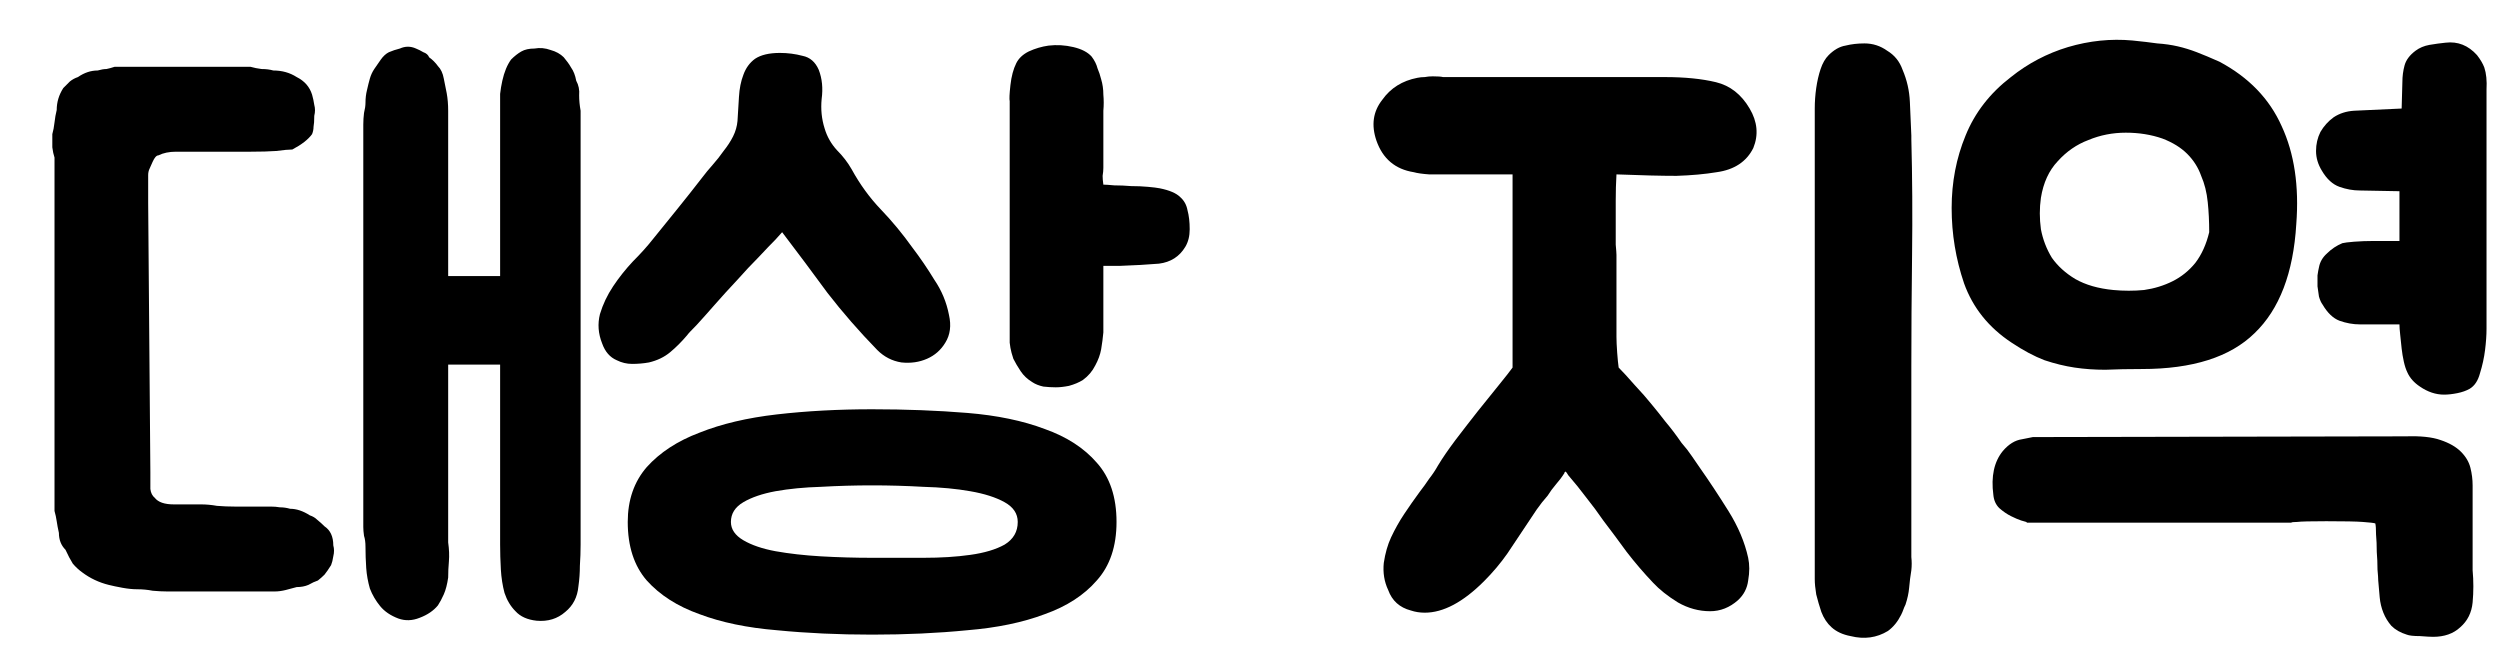 <svg width="41" height="11" viewBox="0 0 41 11" fill="none" xmlns="http://www.w3.org/2000/svg">
<path d="M9.45 1.324C9.49 1.396 9.506 1.476 9.498 1.564C9.498 1.644 9.506 1.728 9.522 1.816V8.932C9.522 9.044 9.518 9.16 9.51 9.28C9.51 9.392 9.502 9.504 9.486 9.616C9.47 9.792 9.398 9.932 9.27 10.036C9.142 10.148 8.986 10.196 8.802 10.18C8.65 10.164 8.534 10.112 8.454 10.024C8.374 9.944 8.314 9.844 8.274 9.724C8.242 9.604 8.222 9.476 8.214 9.34C8.206 9.196 8.202 9.06 8.202 8.932V5.98H7.35V8.896C7.366 9.008 7.37 9.112 7.362 9.208C7.354 9.296 7.35 9.384 7.35 9.472C7.334 9.584 7.31 9.676 7.278 9.748C7.246 9.82 7.214 9.88 7.182 9.928C7.11 10.016 7.01 10.084 6.882 10.132C6.762 10.18 6.646 10.184 6.534 10.144C6.406 10.096 6.306 10.028 6.234 9.94C6.162 9.852 6.106 9.756 6.066 9.652C6.034 9.54 6.014 9.428 6.006 9.316C5.998 9.196 5.994 9.08 5.994 8.968C5.994 8.896 5.986 8.836 5.97 8.788C5.962 8.732 5.958 8.684 5.958 8.644V2.044C5.958 1.98 5.962 1.916 5.97 1.852C5.986 1.788 5.994 1.732 5.994 1.684C5.994 1.612 6.002 1.544 6.018 1.48C6.034 1.408 6.05 1.344 6.066 1.288C6.082 1.232 6.106 1.18 6.138 1.132C6.17 1.084 6.206 1.032 6.246 0.976C6.286 0.92 6.33 0.88 6.378 0.856C6.434 0.832 6.494 0.812 6.558 0.796C6.646 0.756 6.734 0.756 6.822 0.796C6.862 0.812 6.902 0.832 6.942 0.856C6.99 0.872 7.022 0.9 7.038 0.94C7.094 0.98 7.142 1.028 7.182 1.084C7.23 1.132 7.262 1.2 7.278 1.288C7.294 1.36 7.31 1.44 7.326 1.528C7.342 1.616 7.35 1.712 7.35 1.816V4.528H8.202V1.756C8.202 1.684 8.202 1.612 8.202 1.54C8.21 1.468 8.222 1.396 8.238 1.324C8.27 1.18 8.318 1.064 8.382 0.976C8.438 0.92 8.494 0.876 8.55 0.844C8.606 0.812 8.678 0.796 8.766 0.796C8.854 0.78 8.942 0.788 9.03 0.82C9.118 0.844 9.19 0.884 9.246 0.94C9.294 0.996 9.334 1.052 9.366 1.108C9.406 1.164 9.434 1.236 9.45 1.324ZM5.082 8.452C5.13 8.468 5.17 8.492 5.202 8.524C5.242 8.556 5.282 8.592 5.322 8.632C5.418 8.696 5.466 8.8 5.466 8.944C5.482 9 5.482 9.06 5.466 9.124C5.458 9.18 5.446 9.228 5.43 9.268C5.39 9.332 5.354 9.384 5.322 9.424C5.29 9.456 5.254 9.488 5.214 9.52C5.166 9.536 5.114 9.56 5.058 9.592C5.002 9.616 4.938 9.628 4.866 9.628C4.81 9.644 4.75 9.66 4.686 9.676C4.622 9.692 4.562 9.7 4.506 9.7H2.742C2.67 9.7 2.59 9.696 2.502 9.688C2.422 9.672 2.338 9.664 2.25 9.664C2.178 9.664 2.098 9.656 2.01 9.64C1.922 9.624 1.846 9.608 1.782 9.592C1.622 9.552 1.478 9.484 1.35 9.388C1.294 9.348 1.242 9.3 1.194 9.244C1.154 9.18 1.114 9.104 1.074 9.016C1.002 8.944 0.966 8.852 0.966 8.74C0.95 8.668 0.938 8.604 0.93 8.548C0.922 8.492 0.91 8.436 0.894 8.38V2.584C0.878 2.536 0.866 2.48 0.858 2.416C0.858 2.344 0.858 2.272 0.858 2.2C0.874 2.144 0.886 2.08 0.894 2.008C0.902 1.936 0.914 1.868 0.93 1.804C0.93 1.676 0.966 1.556 1.038 1.444C1.078 1.404 1.114 1.368 1.146 1.336C1.186 1.304 1.23 1.28 1.278 1.264C1.382 1.192 1.49 1.156 1.602 1.156C1.658 1.14 1.706 1.132 1.746 1.132C1.786 1.124 1.83 1.112 1.878 1.096H4.11C4.166 1.112 4.226 1.124 4.29 1.132C4.362 1.132 4.426 1.14 4.482 1.156C4.626 1.156 4.754 1.192 4.866 1.264C4.994 1.328 5.078 1.424 5.118 1.552C5.134 1.608 5.146 1.664 5.154 1.72C5.17 1.776 5.17 1.836 5.154 1.9C5.154 1.98 5.15 2.04 5.142 2.08C5.142 2.12 5.134 2.16 5.118 2.2C5.054 2.288 4.946 2.372 4.794 2.452C4.738 2.452 4.65 2.46 4.53 2.476C4.418 2.484 4.278 2.488 4.11 2.488H2.886C2.774 2.488 2.678 2.508 2.598 2.548C2.566 2.548 2.534 2.584 2.502 2.656C2.486 2.696 2.47 2.732 2.454 2.764C2.438 2.796 2.43 2.832 2.43 2.872V3.328L2.466 7.744C2.466 7.856 2.466 7.948 2.466 8.02C2.474 8.084 2.498 8.132 2.538 8.164C2.594 8.236 2.698 8.272 2.85 8.272H3.294C3.382 8.272 3.47 8.28 3.558 8.296C3.654 8.304 3.754 8.308 3.858 8.308H4.446C4.494 8.308 4.542 8.312 4.59 8.32C4.646 8.32 4.702 8.328 4.758 8.344C4.862 8.344 4.97 8.38 5.082 8.452Z" fill="black"/>
<path d="M10.295 8.56C10.295 8.2 10.399 7.9 10.607 7.66C10.823 7.42 11.111 7.232 11.471 7.096C11.831 6.952 12.255 6.852 12.743 6.796C13.231 6.74 13.751 6.712 14.303 6.712C14.855 6.712 15.375 6.732 15.863 6.772C16.351 6.812 16.775 6.9 17.135 7.036C17.495 7.164 17.779 7.348 17.987 7.588C18.203 7.828 18.311 8.152 18.311 8.56C18.311 8.96 18.203 9.28 17.987 9.52C17.779 9.76 17.495 9.944 17.135 10.072C16.775 10.208 16.351 10.296 15.863 10.336C15.375 10.384 14.855 10.408 14.303 10.408C13.751 10.408 13.231 10.384 12.743 10.336C12.255 10.296 11.831 10.208 11.471 10.072C11.111 9.944 10.823 9.76 10.607 9.52C10.399 9.28 10.295 8.96 10.295 8.56ZM10.115 5.908C10.003 5.86 9.923 5.768 9.875 5.632C9.811 5.472 9.799 5.312 9.839 5.152C9.887 4.992 9.959 4.84 10.055 4.696C10.151 4.552 10.259 4.416 10.379 4.288C10.507 4.16 10.615 4.04 10.703 3.928C10.839 3.76 10.975 3.592 11.111 3.424C11.247 3.256 11.383 3.084 11.519 2.908C11.567 2.844 11.623 2.776 11.687 2.704C11.751 2.632 11.811 2.556 11.867 2.476C11.931 2.396 11.983 2.316 12.023 2.236C12.063 2.156 12.087 2.072 12.095 1.984C12.103 1.848 12.111 1.716 12.119 1.588C12.127 1.452 12.151 1.332 12.191 1.228C12.231 1.116 12.295 1.028 12.383 0.964C12.479 0.9 12.615 0.868 12.791 0.868C12.919 0.868 13.043 0.884 13.163 0.916C13.283 0.94 13.371 1.016 13.427 1.144C13.483 1.288 13.499 1.448 13.475 1.624C13.459 1.792 13.475 1.952 13.523 2.104C13.563 2.24 13.631 2.36 13.727 2.464C13.823 2.56 13.903 2.664 13.967 2.776C14.103 3.024 14.263 3.244 14.447 3.436C14.631 3.628 14.803 3.836 14.963 4.06C15.091 4.228 15.211 4.404 15.323 4.588C15.443 4.764 15.523 4.956 15.563 5.164C15.603 5.34 15.583 5.492 15.503 5.62C15.431 5.74 15.331 5.828 15.203 5.884C15.075 5.94 14.935 5.96 14.783 5.944C14.631 5.92 14.499 5.852 14.387 5.74C14.091 5.436 13.819 5.124 13.571 4.804C13.331 4.476 13.083 4.144 12.827 3.808C12.827 3.808 12.791 3.848 12.719 3.928C12.647 4 12.555 4.096 12.443 4.216C12.331 4.328 12.211 4.456 12.083 4.6C11.955 4.736 11.835 4.868 11.723 4.996C11.611 5.124 11.511 5.236 11.423 5.332C11.335 5.42 11.283 5.476 11.267 5.5C11.179 5.604 11.087 5.696 10.991 5.776C10.895 5.856 10.779 5.912 10.643 5.944C10.555 5.96 10.463 5.968 10.367 5.968C10.279 5.968 10.195 5.948 10.115 5.908ZM18.095 4.36V5.452C18.087 5.54 18.075 5.632 18.059 5.728C18.043 5.816 18.011 5.904 17.963 5.992C17.915 6.088 17.847 6.168 17.759 6.232C17.695 6.272 17.619 6.304 17.531 6.328C17.451 6.344 17.379 6.352 17.315 6.352C17.251 6.352 17.183 6.348 17.111 6.34C17.039 6.324 16.979 6.3 16.931 6.268C16.851 6.22 16.787 6.16 16.739 6.088C16.691 6.016 16.651 5.948 16.619 5.884C16.595 5.812 16.579 5.752 16.571 5.704C16.563 5.648 16.559 5.62 16.559 5.62V1.66C16.551 1.628 16.555 1.54 16.571 1.396C16.587 1.252 16.619 1.132 16.667 1.036C16.707 0.956 16.775 0.892 16.871 0.844C16.975 0.796 17.083 0.764 17.195 0.748C17.331 0.732 17.467 0.74 17.603 0.772C17.739 0.804 17.839 0.856 17.903 0.928C17.951 0.992 17.983 1.056 17.999 1.12C18.023 1.176 18.043 1.236 18.059 1.3C18.083 1.38 18.095 1.464 18.095 1.552C18.103 1.64 18.103 1.728 18.095 1.816V2.752C18.095 2.792 18.091 2.836 18.083 2.884C18.083 2.924 18.087 2.972 18.095 3.028C18.127 3.028 18.187 3.032 18.275 3.04C18.363 3.04 18.455 3.044 18.551 3.052C18.647 3.052 18.739 3.056 18.827 3.064C18.915 3.072 18.979 3.08 19.019 3.088C19.179 3.12 19.291 3.168 19.355 3.232C19.419 3.288 19.459 3.36 19.475 3.448C19.499 3.536 19.511 3.64 19.511 3.76C19.511 3.872 19.487 3.968 19.439 4.048C19.343 4.208 19.199 4.3 19.007 4.324C18.815 4.34 18.603 4.352 18.371 4.36H18.095ZM16.691 8.56C16.691 8.424 16.619 8.316 16.475 8.236C16.331 8.156 16.143 8.096 15.911 8.056C15.687 8.016 15.431 7.992 15.143 7.984C14.863 7.968 14.583 7.96 14.303 7.96C14.023 7.96 13.743 7.968 13.463 7.984C13.191 7.992 12.943 8.016 12.719 8.056C12.503 8.096 12.327 8.156 12.191 8.236C12.055 8.316 11.987 8.424 11.987 8.56C11.987 8.68 12.055 8.78 12.191 8.86C12.327 8.94 12.503 9 12.719 9.04C12.943 9.08 13.191 9.108 13.463 9.124C13.743 9.14 14.023 9.148 14.303 9.148C14.583 9.148 14.863 9.148 15.143 9.148C15.431 9.148 15.687 9.132 15.911 9.1C16.143 9.068 16.331 9.012 16.475 8.932C16.619 8.844 16.691 8.72 16.691 8.56Z" fill="black"/>
<path d="M27.302 1.264C27.63 1.264 27.91 1.292 28.142 1.348C28.374 1.404 28.558 1.548 28.694 1.78C28.822 1.996 28.842 2.212 28.754 2.428C28.642 2.652 28.442 2.784 28.154 2.824C27.962 2.856 27.742 2.876 27.494 2.884C27.246 2.884 26.918 2.876 26.51 2.86C26.502 2.996 26.498 3.14 26.498 3.292C26.498 3.436 26.498 3.572 26.498 3.7C26.498 3.82 26.498 3.924 26.498 4.012C26.506 4.1 26.51 4.156 26.51 4.18V5.524C26.51 5.588 26.514 5.676 26.522 5.788C26.53 5.892 26.538 5.972 26.546 6.028C26.61 6.092 26.698 6.188 26.81 6.316C26.922 6.436 27.01 6.536 27.074 6.616C27.154 6.712 27.234 6.812 27.314 6.916C27.402 7.02 27.49 7.136 27.578 7.264C27.642 7.336 27.698 7.408 27.746 7.48C27.794 7.552 27.838 7.616 27.878 7.672C28.03 7.888 28.186 8.124 28.346 8.38C28.506 8.636 28.614 8.892 28.67 9.148C28.694 9.26 28.694 9.384 28.67 9.52C28.654 9.648 28.598 9.756 28.502 9.844C28.366 9.964 28.214 10.024 28.046 10.024C27.862 10.024 27.686 9.976 27.518 9.88C27.35 9.776 27.214 9.668 27.11 9.556C26.958 9.396 26.814 9.228 26.678 9.052C26.55 8.876 26.422 8.704 26.294 8.536C26.206 8.408 26.114 8.284 26.018 8.164C25.922 8.036 25.822 7.912 25.718 7.792C25.702 7.76 25.686 7.74 25.67 7.732C25.67 7.74 25.666 7.744 25.658 7.744C25.658 7.744 25.658 7.748 25.658 7.756C25.618 7.82 25.57 7.884 25.514 7.948C25.466 8.004 25.422 8.064 25.382 8.128C25.318 8.2 25.258 8.276 25.202 8.356C25.154 8.428 25.106 8.5 25.058 8.572C24.946 8.74 24.834 8.908 24.722 9.076C24.61 9.236 24.482 9.388 24.338 9.532C23.994 9.876 23.67 10.048 23.366 10.048C23.286 10.048 23.21 10.036 23.138 10.012C22.954 9.964 22.83 9.852 22.766 9.676C22.702 9.54 22.678 9.392 22.694 9.232C22.718 9.072 22.758 8.932 22.814 8.812C22.878 8.676 22.95 8.548 23.03 8.428C23.11 8.308 23.194 8.188 23.282 8.068C23.338 7.996 23.39 7.924 23.438 7.852C23.494 7.78 23.542 7.708 23.582 7.636C23.654 7.516 23.75 7.376 23.87 7.216C23.998 7.048 24.122 6.888 24.242 6.736C24.37 6.576 24.486 6.432 24.59 6.304C24.694 6.176 24.766 6.084 24.806 6.028V2.86H24.074C23.77 2.86 23.558 2.86 23.438 2.86C23.326 2.852 23.242 2.84 23.186 2.824C22.882 2.776 22.678 2.604 22.574 2.308C22.486 2.052 22.518 1.828 22.67 1.636C22.806 1.444 22.998 1.324 23.246 1.276C23.286 1.268 23.326 1.264 23.366 1.264C23.406 1.256 23.45 1.252 23.498 1.252C23.578 1.252 23.634 1.256 23.666 1.264H27.302ZM31.346 9.352C31.33 9.448 31.318 9.544 31.31 9.64C31.302 9.728 31.282 9.82 31.25 9.916C31.234 9.948 31.222 9.976 31.214 10C31.206 10.024 31.194 10.052 31.178 10.084C31.122 10.196 31.05 10.284 30.962 10.348C30.778 10.46 30.574 10.488 30.35 10.432C30.222 10.408 30.118 10.36 30.038 10.288C29.966 10.224 29.91 10.14 29.87 10.036C29.838 9.94 29.81 9.844 29.786 9.748C29.77 9.652 29.762 9.568 29.762 9.496C29.762 9.424 29.762 9.384 29.762 9.376V2.092C29.762 1.996 29.762 1.892 29.762 1.78C29.762 1.668 29.77 1.556 29.786 1.444C29.802 1.332 29.826 1.228 29.858 1.132C29.89 1.036 29.934 0.96 29.99 0.904C30.078 0.816 30.17 0.764 30.266 0.748C30.362 0.724 30.466 0.712 30.578 0.712C30.714 0.712 30.838 0.752 30.95 0.832C31.07 0.904 31.154 1.008 31.202 1.144C31.274 1.312 31.314 1.488 31.322 1.672C31.33 1.856 31.338 2.04 31.346 2.224V2.284C31.362 2.9 31.366 3.532 31.358 4.18C31.35 4.828 31.346 5.44 31.346 6.016V8.92C31.346 8.992 31.346 9.064 31.346 9.136C31.354 9.208 31.354 9.28 31.346 9.352Z" fill="black"/>
<path d="M36.399 1.012C36.879 1.268 37.219 1.62 37.419 2.068C37.627 2.516 37.707 3.052 37.659 3.676C37.611 4.476 37.383 5.072 36.975 5.464C36.575 5.856 35.959 6.052 35.127 6.052C34.911 6.052 34.711 6.056 34.527 6.064C34.351 6.064 34.183 6.052 34.023 6.028C33.863 6.004 33.699 5.964 33.531 5.908C33.363 5.844 33.183 5.748 32.991 5.62C32.615 5.372 32.355 5.048 32.211 4.648C32.075 4.248 32.007 3.836 32.007 3.412C32.007 2.988 32.083 2.592 32.235 2.224C32.387 1.848 32.635 1.528 32.979 1.264C33.259 1.04 33.571 0.876 33.915 0.772C34.267 0.668 34.619 0.632 34.971 0.664C35.131 0.68 35.267 0.696 35.379 0.712C35.499 0.72 35.611 0.736 35.715 0.76C35.819 0.784 35.923 0.816 36.027 0.856C36.131 0.896 36.255 0.948 36.399 1.012ZM39.459 7.156C39.699 7.148 39.887 7.168 40.023 7.216C40.167 7.264 40.279 7.328 40.359 7.408C40.439 7.488 40.491 7.576 40.515 7.672C40.539 7.768 40.551 7.864 40.551 7.96V9.352C40.567 9.528 40.567 9.704 40.551 9.88C40.535 10.048 40.467 10.184 40.347 10.288C40.235 10.392 40.087 10.444 39.903 10.444C39.863 10.444 39.791 10.44 39.687 10.432C39.583 10.432 39.511 10.424 39.471 10.408C39.367 10.376 39.283 10.328 39.219 10.264C39.163 10.2 39.119 10.128 39.087 10.048C39.055 9.968 39.035 9.884 39.027 9.796C39.019 9.7 39.011 9.608 39.003 9.52C39.003 9.488 38.999 9.428 38.991 9.34C38.991 9.244 38.987 9.148 38.979 9.052C38.979 8.948 38.975 8.852 38.967 8.764C38.967 8.676 38.963 8.616 38.955 8.584C38.931 8.576 38.863 8.568 38.751 8.56C38.647 8.552 38.447 8.548 38.151 8.548C37.895 8.548 37.735 8.552 37.671 8.56C37.615 8.56 37.583 8.564 37.575 8.572H33.243L33.231 8.56C33.231 8.56 33.203 8.552 33.147 8.536C33.099 8.52 33.043 8.496 32.979 8.464C32.915 8.432 32.851 8.388 32.787 8.332C32.731 8.276 32.699 8.204 32.691 8.116C32.651 7.812 32.703 7.572 32.847 7.396C32.943 7.284 33.047 7.22 33.159 7.204C33.271 7.18 33.331 7.168 33.339 7.168L39.459 7.156ZM36.231 3.808C36.231 3.632 36.223 3.468 36.207 3.316C36.191 3.156 36.155 3.012 36.099 2.884C36.051 2.748 35.975 2.628 35.871 2.524C35.767 2.42 35.631 2.336 35.463 2.272C35.279 2.208 35.079 2.176 34.863 2.176C34.647 2.176 34.443 2.216 34.251 2.296C34.059 2.368 33.891 2.484 33.747 2.644C33.603 2.796 33.511 2.996 33.471 3.244C33.447 3.412 33.447 3.584 33.471 3.76C33.503 3.928 33.563 4.084 33.651 4.228C33.747 4.364 33.875 4.48 34.035 4.576C34.203 4.672 34.411 4.732 34.659 4.756C34.827 4.772 34.995 4.772 35.163 4.756C35.331 4.732 35.487 4.684 35.631 4.612C35.775 4.54 35.899 4.44 36.003 4.312C36.107 4.176 36.183 4.008 36.231 3.808ZM38.703 5.32C38.591 5.32 38.479 5.3 38.367 5.26C38.263 5.22 38.171 5.132 38.091 4.996C38.067 4.964 38.047 4.92 38.031 4.864C38.023 4.808 38.015 4.752 38.007 4.696C38.007 4.632 38.007 4.572 38.007 4.516C38.015 4.46 38.023 4.416 38.031 4.384C38.047 4.296 38.091 4.22 38.163 4.156C38.235 4.084 38.319 4.028 38.415 3.988C38.447 3.98 38.511 3.972 38.607 3.964C38.711 3.956 38.819 3.952 38.931 3.952H39.351V3.136L38.703 3.124C38.591 3.124 38.479 3.104 38.367 3.064C38.255 3.024 38.159 2.936 38.079 2.8C38.015 2.696 37.983 2.588 37.983 2.476C37.983 2.364 38.007 2.26 38.055 2.164C38.111 2.068 38.183 1.988 38.271 1.924C38.367 1.86 38.479 1.824 38.607 1.816L39.387 1.78L39.399 1.348C39.399 1.252 39.411 1.16 39.435 1.072C39.459 0.984 39.519 0.904 39.615 0.832C39.679 0.784 39.755 0.752 39.843 0.736C39.939 0.72 40.027 0.708 40.107 0.7C40.307 0.676 40.479 0.744 40.623 0.904C40.679 0.976 40.719 1.044 40.743 1.108C40.775 1.204 40.787 1.324 40.779 1.468C40.779 1.612 40.779 1.736 40.779 1.84V5.236C40.779 5.236 40.779 5.288 40.779 5.392C40.779 5.496 40.771 5.612 40.755 5.74C40.739 5.868 40.711 5.996 40.671 6.124C40.639 6.244 40.583 6.328 40.503 6.376C40.447 6.408 40.379 6.432 40.299 6.448C40.219 6.464 40.147 6.472 40.083 6.472C39.947 6.472 39.815 6.428 39.687 6.34C39.591 6.276 39.523 6.2 39.483 6.112C39.459 6.064 39.439 6.004 39.423 5.932C39.407 5.86 39.395 5.788 39.387 5.716C39.379 5.636 39.371 5.56 39.363 5.488C39.355 5.416 39.351 5.36 39.351 5.32H38.703Z" fill="black"/>
</svg>
